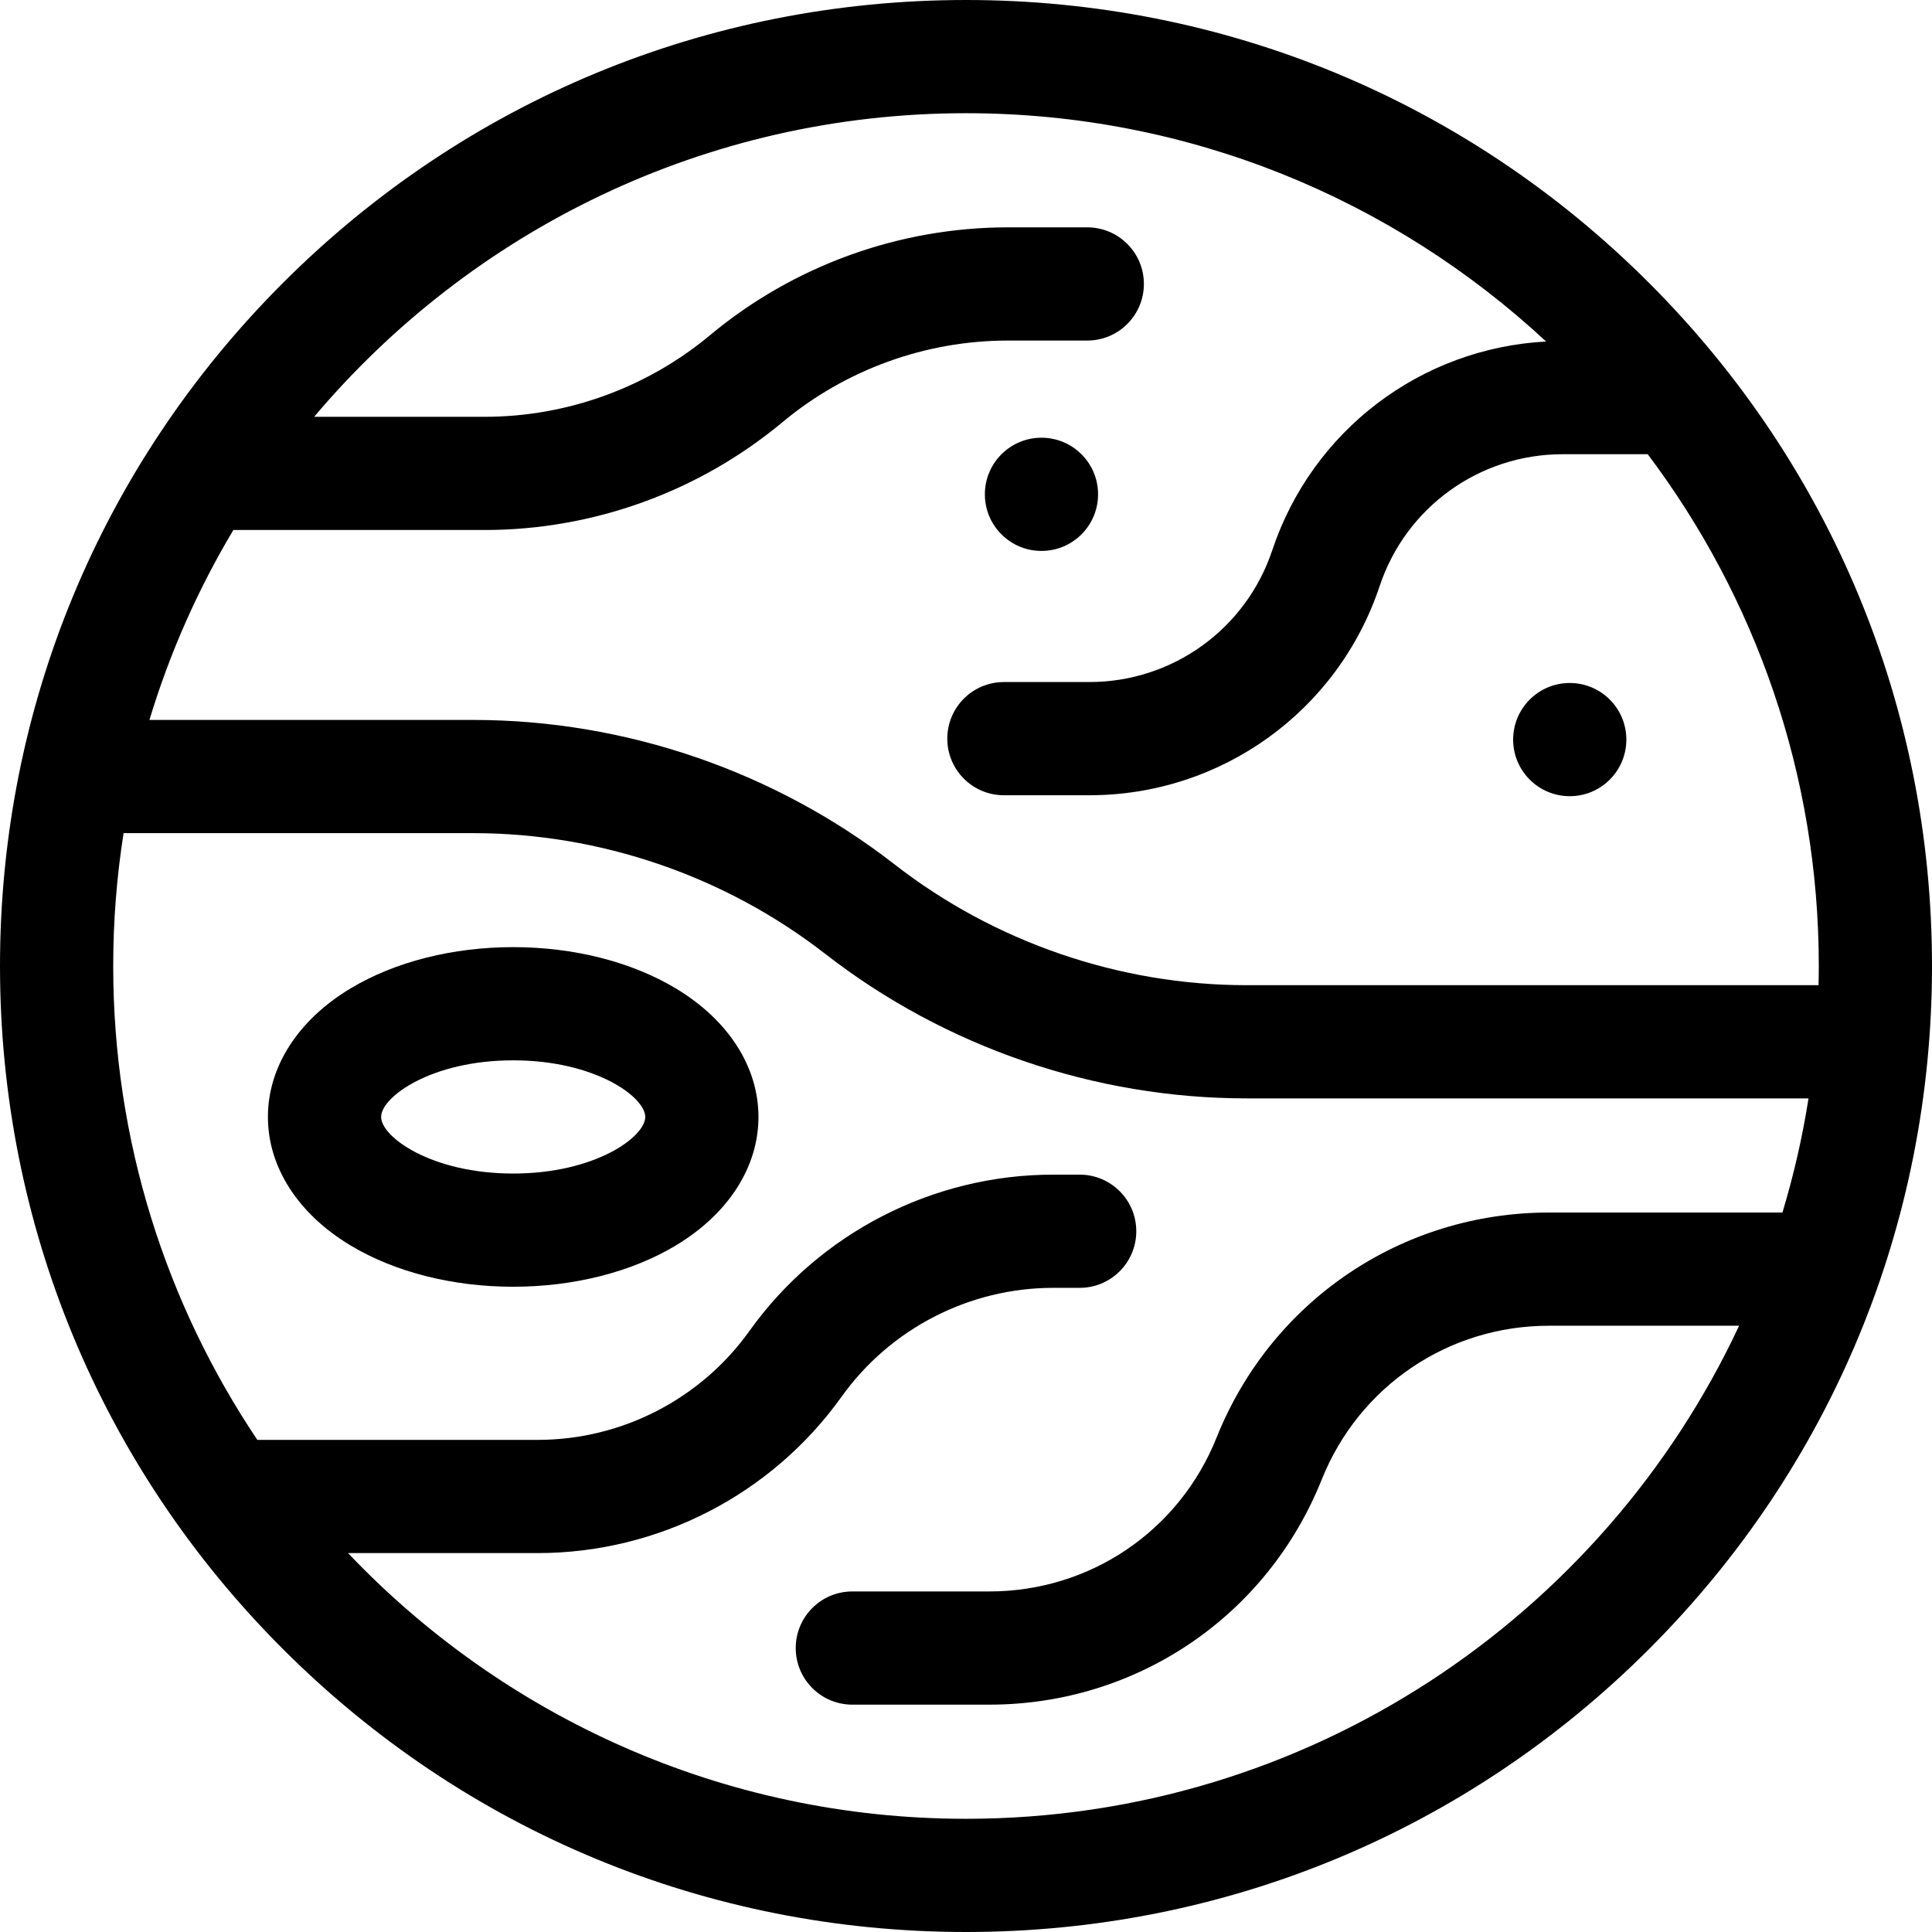 <svg id="Capa_1" enable-background="new 0 0 512 512" height="512" viewBox="0 0 512 512" width="512" xmlns="http://www.w3.org/2000/svg"><g><path d="m437.02 74.98c-48.353-48.351-112.64-74.98-181.02-74.98s-132.667 26.629-181.02 74.98c-48.351 48.353-74.98 112.64-74.98 181.02s26.629 132.667 74.98 181.02c48.353 48.351 112.64 74.98 181.02 74.98s132.667-26.629 181.02-74.98c48.351-48.353 74.98-112.64 74.98-181.02s-26.629-132.667-74.98-181.02zm-181.02-44.98c59.323 0 113.369 22.986 153.731 60.505-33.143 1.766-61.972 23.538-72.566 55.314-6.964 20.893-26.44 34.931-48.464 34.931h-22.659c-8.284 0-15 6.716-15 15s6.716 15 15 15h22.659c34.957 0 65.87-22.281 76.925-55.443 6.965-20.894 26.441-34.932 48.464-34.932h22.577c28.449 37.802 45.333 84.777 45.333 135.625 0 1.699-.027 3.393-.065 5.083h-151.609c-33.598 0-66.705-11.359-93.225-31.985-31.758-24.702-71.407-38.306-111.643-38.306h-85.854c5.373-17.798 12.885-34.675 22.239-50.334h66.586c28.79 0 56.825-10.15 78.942-28.58 16.735-13.947 37.95-21.628 59.736-21.628h21.035c8.284 0 15-6.716 15-15s-6.716-15-15-15h-21.035c-28.791 0-56.827 10.15-78.942 28.581-16.736 13.946-37.95 21.627-59.736 21.627h-45.177c41.489-49.167 103.529-80.458 172.748-80.458zm0 452c-64.386 0-122.567-27.067-163.77-70.417h50.288c31.878 0 61.972-15.486 80.501-41.427 12.91-18.074 33.877-28.864 56.089-28.864h7.018c8.284 0 15-6.716 15-15s-6.716-15-15-15h-7.018c-31.879 0-61.973 15.486-80.501 41.427-12.91 18.074-33.878 28.864-56.089 28.864h-74.322c-24.111-35.941-38.196-79.146-38.196-125.583 0-11.975.945-23.732 2.748-35.208h92.711c33.598 0 66.706 11.359 93.225 31.985 31.759 24.702 71.408 38.306 111.643 38.306h148.947c-1.617 10.331-3.943 20.429-6.914 30.25h-61.866c-39.019 0-73.595 23.409-88.086 59.638-9.909 24.772-33.552 40.779-60.232 40.779h-36.299c-8.284 0-15 6.716-15 15s6.716 15 15 15h36.299c39.019 0 73.595-23.409 88.086-59.637 9.909-24.773 33.552-40.78 60.232-40.78h50.385c-36.024 77.105-114.308 130.667-204.879 130.667z"/><path d="m179.073 261.925c-11.741-7.045-27.038-10.925-43.073-10.925s-31.332 3.88-43.073 10.925c-13.935 8.36-21.927 20.781-21.927 34.075s7.992 25.715 21.927 34.075c11.741 7.045 27.038 10.925 43.073 10.925s31.332-3.88 43.073-10.925c13.935-8.36 21.927-20.781 21.927-34.075s-7.992-25.715-21.927-34.075zm-43.073 49.075c-21.712 0-35-9.712-35-15s13.288-15 35-15 35 9.712 35 15-13.288 15-35 15z"/><circle cx="276" cy="131" r="15"/><circle cx="416" cy="196" r="15"/></g></svg>
